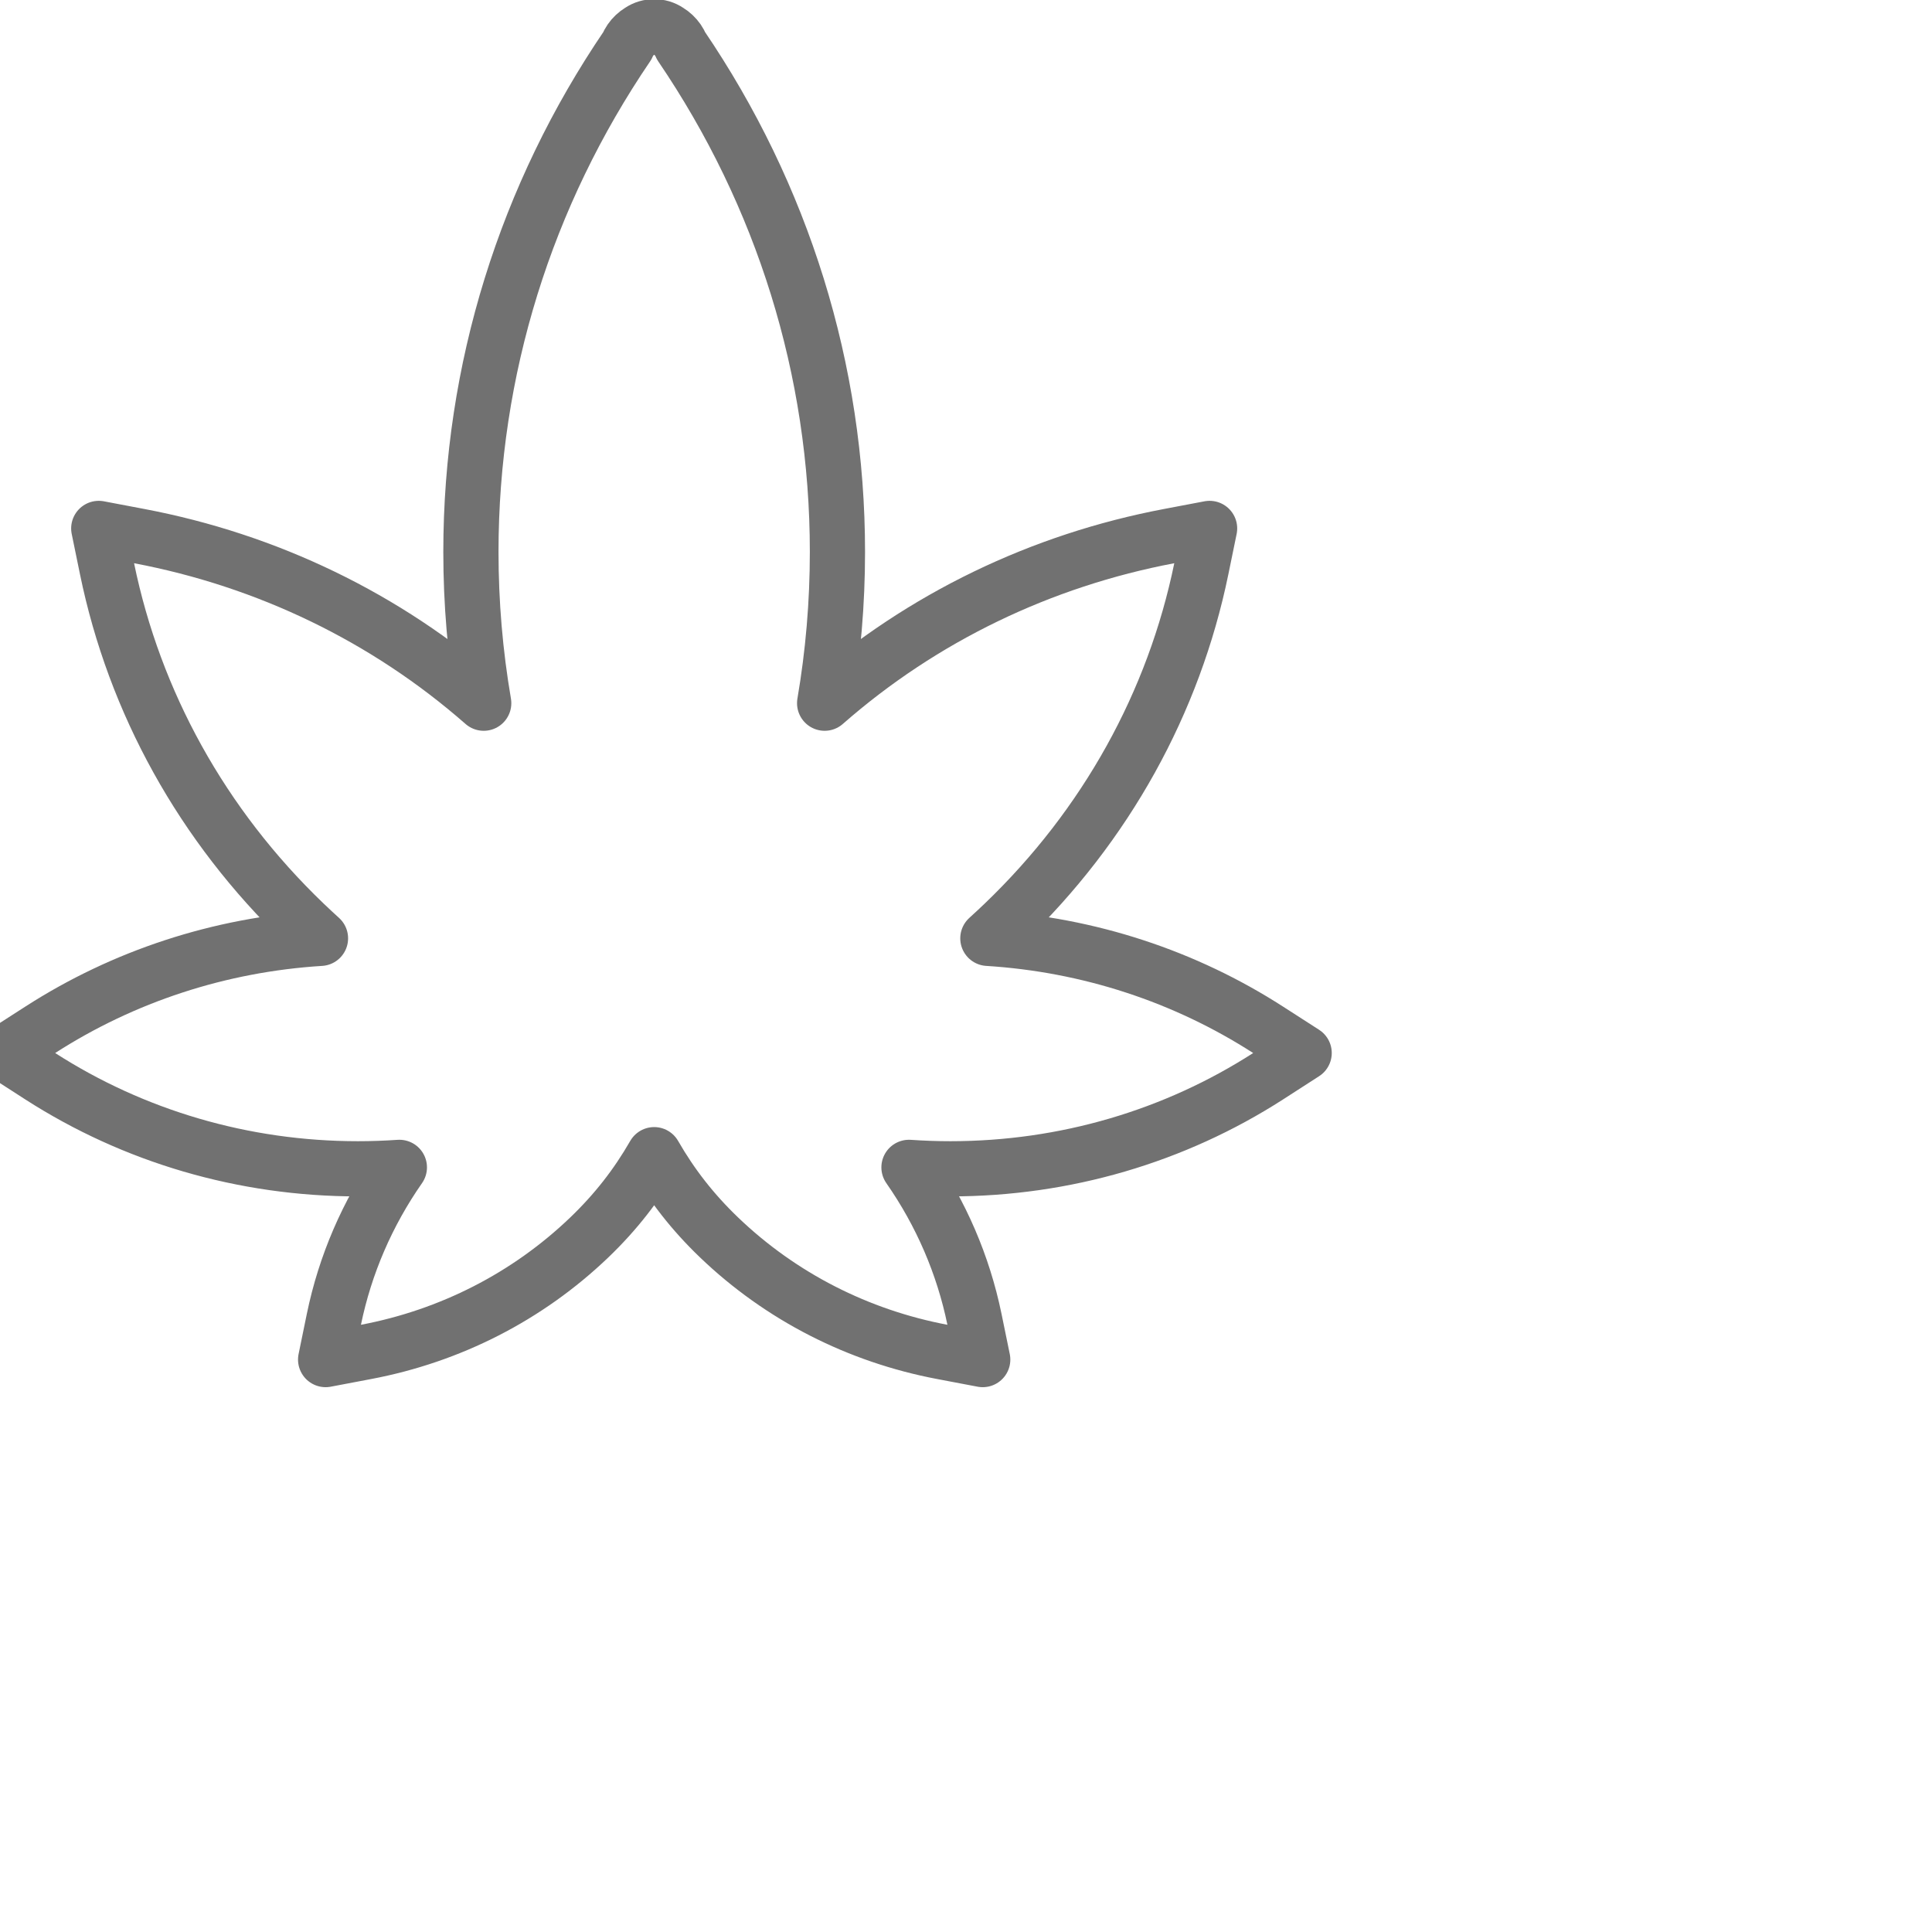 <?xml version="1.0" encoding="UTF-8"?>
<svg width="35px" height="35px" viewBox="0 0 35 35" version="1.1" xmlns="http://www.w3.org/2000/svg" xmlns:xlink="http://www.w3.org/1999/xlink">
    <g id="production" stroke="none" stroke-width="1" fill="none" fill-rule="evenodd" stroke-linecap="round" stroke-linejoin="round">
        <g id="icons" transform="translate(-30, -20)" stroke="#717171">
            <path d="M41.363,20.832 C41.379,20.795 41.397,20.761 41.421,20.726 C41.466,20.661 41.525,20.605 41.594,20.563 C41.676,20.508 41.764,20.484 41.851,20.486 C41.938,20.484 42.026,20.508 42.108,20.563 C42.177,20.605 42.236,20.661 42.281,20.726 C42.305,20.761 42.323,20.795 42.339,20.832 C44.177,23.536 45.171,26.697 45.171,29.999 C45.171,30.924 45.093,31.839 44.939,32.739 C46.712,31.184 48.863,30.151 51.18,29.712 L51.913,29.573 L51.763,30.304 C51.266,32.721 50.041,34.949 48.188,36.727 C48.092,36.819 47.994,36.91 47.896,36.999 C49.726,37.113 51.467,37.687 52.973,38.656 L53.626,39.076 L52.973,39.497 C51.282,40.584 49.295,41.174 47.217,41.174 C46.966,41.174 46.716,41.165 46.467,41.148 C47.049,41.982 47.45,42.915 47.653,43.899 L47.803,44.63 L47.07,44.491 C45.549,44.203 44.147,43.492 43.025,42.416 C42.548,41.958 42.17,41.473 41.851,40.918 C41.532,41.473 41.154,41.958 40.677,42.416 C39.555,43.492 38.153,44.203 36.632,44.491 L35.899,44.63 L36.049,43.899 C36.252,42.915 36.653,41.982 37.235,41.148 C36.986,41.165 36.736,41.174 36.485,41.174 C34.407,41.174 32.42,40.584 30.729,39.497 L30.076,39.076 L30.729,38.656 C32.235,37.687 33.976,37.113 35.806,36.999 C35.708,36.91 35.61,36.819 35.514,36.727 C33.661,34.949 32.436,32.721 31.939,30.304 L31.789,29.573 L32.522,29.712 C34.839,30.151 36.99,31.184 38.763,32.739 C38.609,31.839 38.531,30.924 38.531,29.999 C38.531,26.697 39.525,23.536 41.363,20.832 Z" id="Explore"></path>
        </g>
    </g>
</svg>